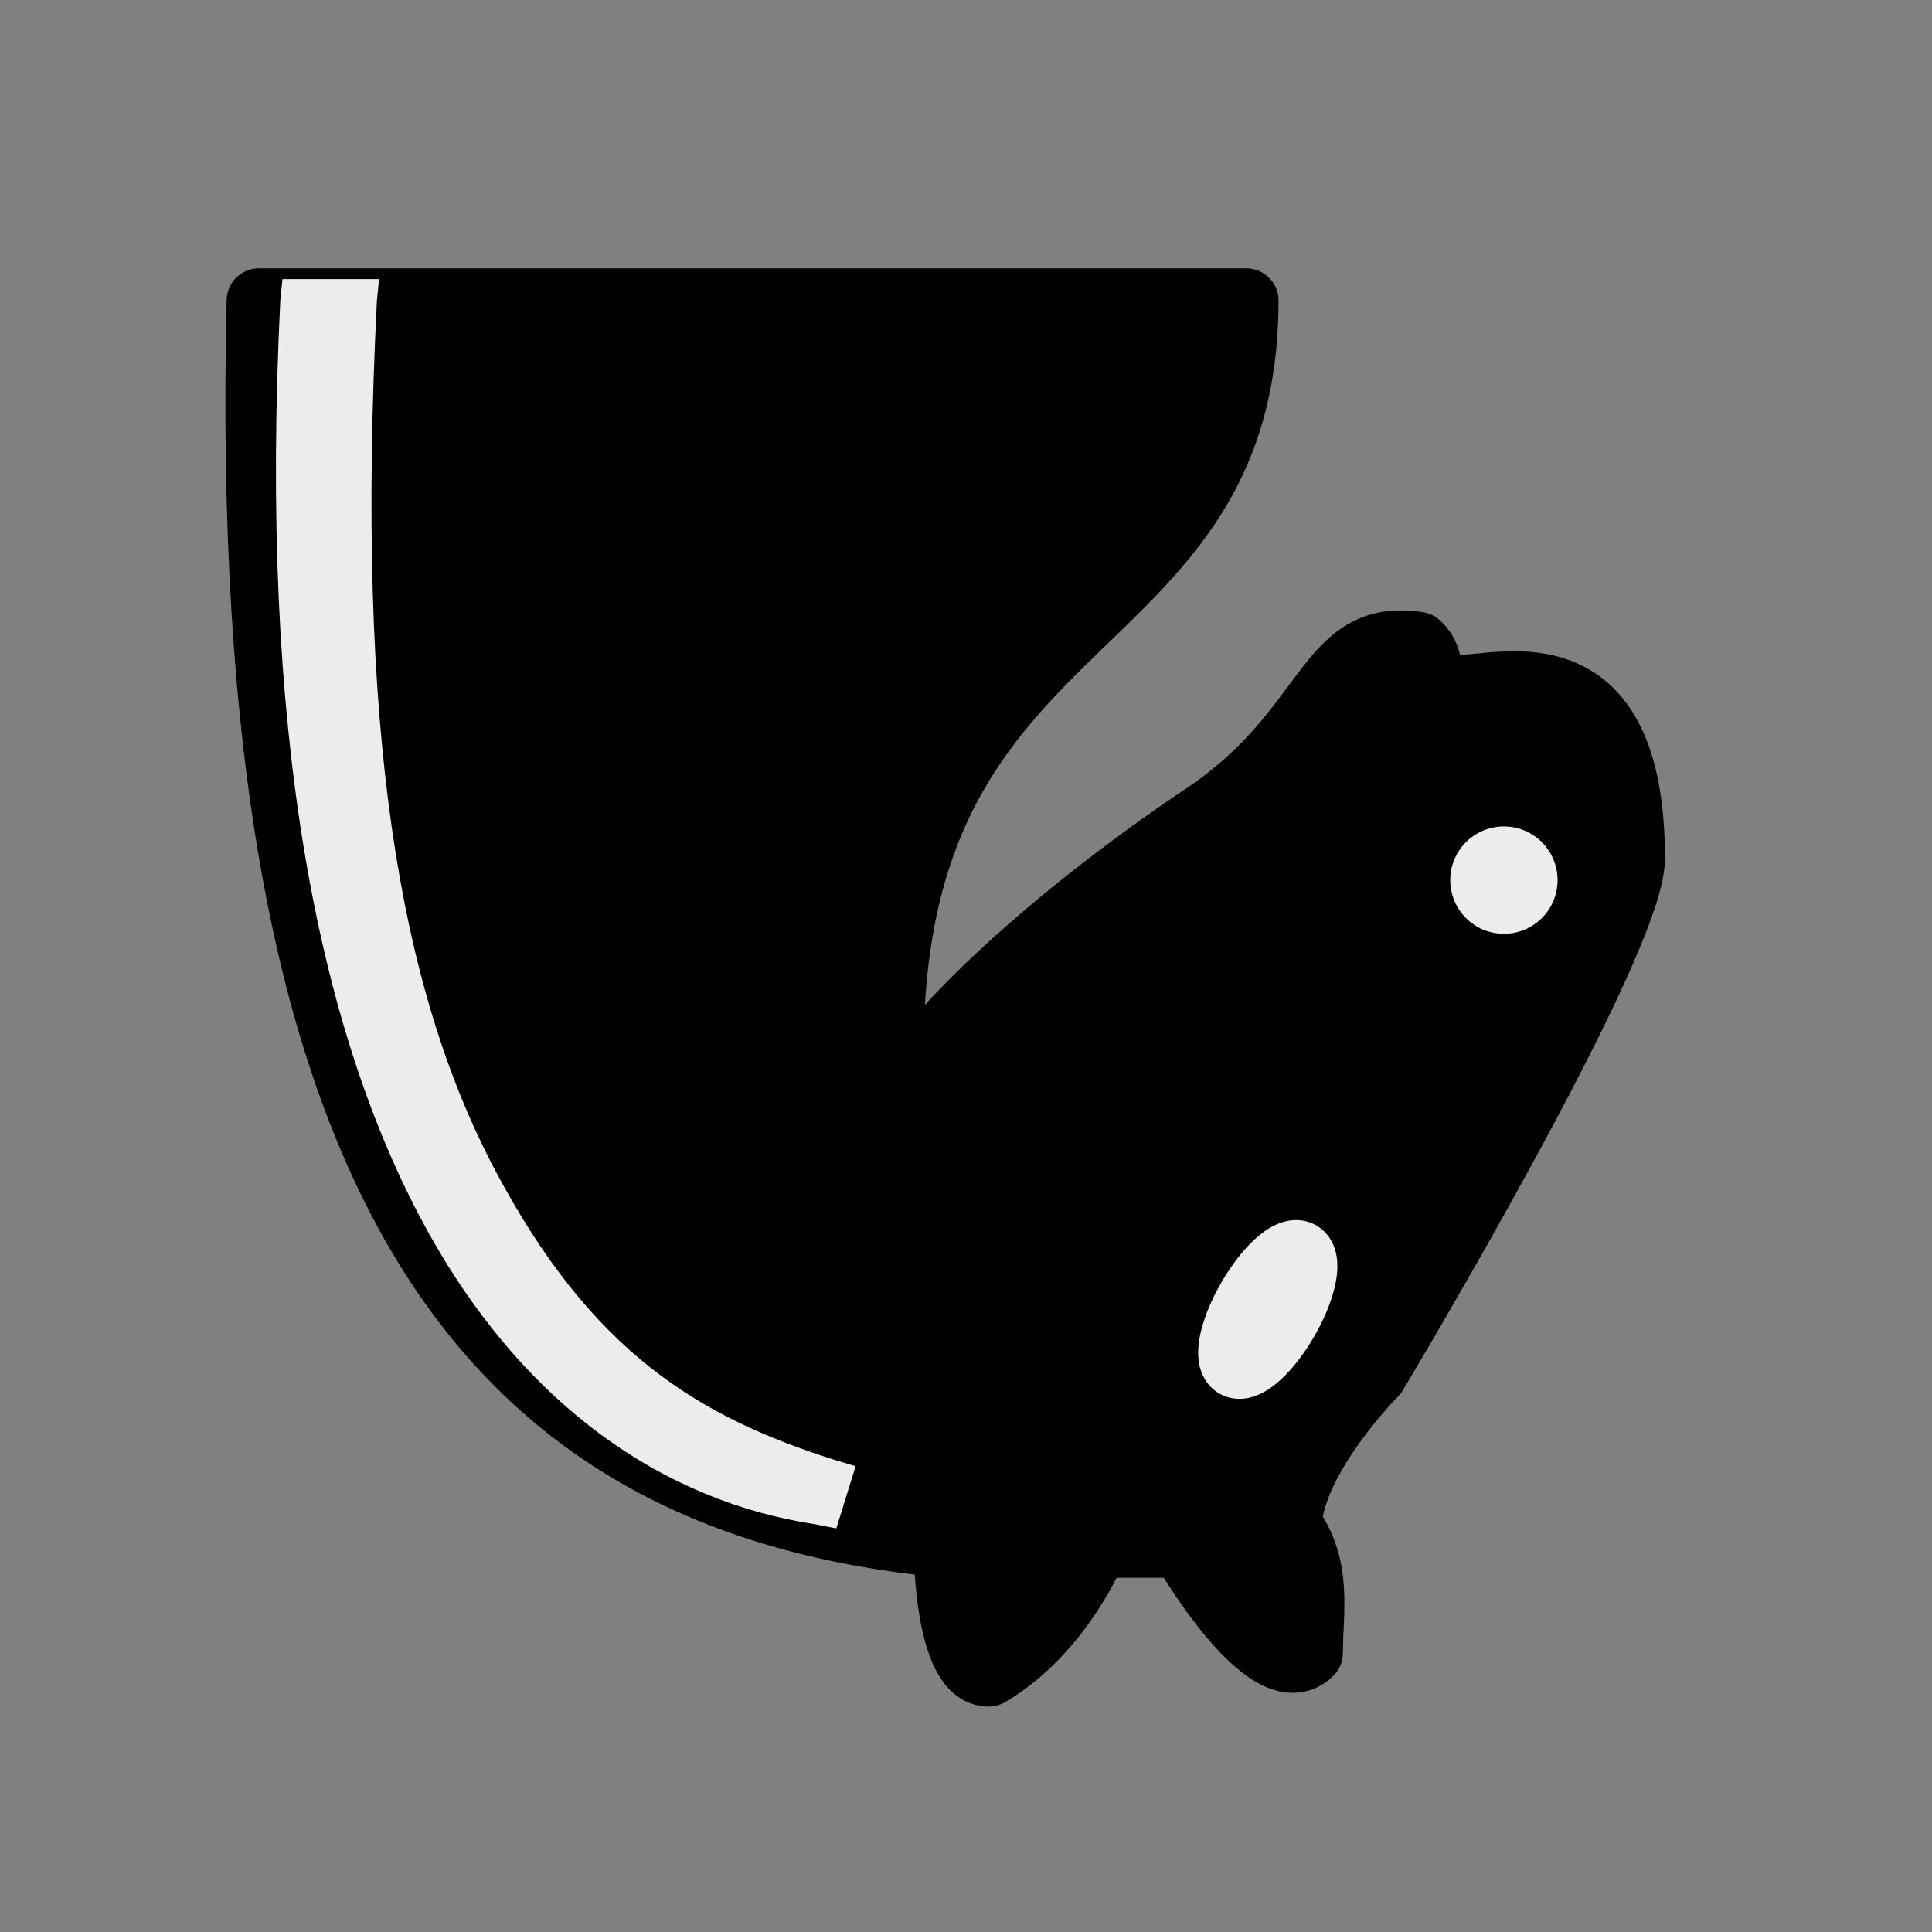 <?xml version="1.0" encoding="UTF-8" standalone="no"?>
<svg
   xmlns:dc="http://purl.org/dc/elements/1.1/"
   xmlns:cc="http://creativecommons.org/ns#"
   xmlns:rdf="http://www.w3.org/1999/02/22-rdf-syntax-ns#"
   xmlns:svg="http://www.w3.org/2000/svg"
   xmlns="http://www.w3.org/2000/svg"
   xmlns:sodipodi="http://sodipodi.sourceforge.net/DTD/sodipodi-0.dtd"
   xmlns:inkscape="http://www.inkscape.org/namespaces/inkscape"
   width="45"
   height="45"
   version="1.1"
   id="svg12"
   sodipodi:docname="bN.svg">
  <rect width="100%" height="100%" fill="#808080" stroke="none"/>
  <defs
     id="defs16" />
  <sodipodi:namedview
     pagecolor="#ffffff"
     bordercolor="#666666"
     borderopacity="1"
     objecttolerance="10"
     gridtolerance="10"
     guidetolerance="10"
     inkscape:pageopacity="0"
     inkscape:pageshadow="2"
     inkscape:window-width="640"
     inkscape:window-height="480"
     id="namedview14" />
  <g
     fill="none"
     fill-rule="evenodd"
     stroke="#000"
     stroke-width="1.5"
     stroke-linecap="round"
     stroke-linejoin="round"
     id="g10">
    <path
       d="M 22.029,36 C 11.529,35 5.529,28 6.029,7 H 29.029 c 0,9 -10,6.5 -8,21"
       fill="#000000"
       id="path2" />
    <path
       d="m 20.029,28 c -0.38,-2.91 5.55,-7.37 8,-9 3,-2 2.82,-4.34 5,-4 1.042,0.94 -1.41,3.04 0,3 1,0 -0.19,-1.23 1,-2 1,0 4.003,-1 4,4 0,2 -6,12 -6,12 0,0 -1.89,1.9 -2,3.5 0.73,0.994 0.5,2 0.5,3 -1,1 -3,-2.5 -3,-2.5 h -2 c 0,0 -0.78,1.992 -2.5,3 -1,0 -1,-3 -1,-3"
       fill="#000000"
       id="path4" />
    <path
       d="m 34.529,20.5 a -0.5,-0.5 0 1 1 1,0 -0.5,-0.5 0 1 1 -1,0 z m -5.433,9.75 a 0.5,1.5 30 1 1 0.866,0.5 0.5,1.5 30 1 1 -0.866,-0.5 z"
       fill="#ececec"
       stroke="#ececec"
       id="path6" />
    <path
       d="m 19.479,35.6 0.45,-1.45 -0.5,-0.15 c -3.15,-1 -5.65,-2.49 -7.9,-6.75 C 9.279,22.99 8.279,16.94 8.779,7 l 0.05,-0.5 h -2.25 l -0.05,0.5 c -0.5,10.06 0.88,16.85 3.25,21.34 2.37,4.49 5.79,6.64 9.19,7.16 z"
       fill="#ececec"
       stroke="none"
       id="path8" />
  </g>
</svg>
